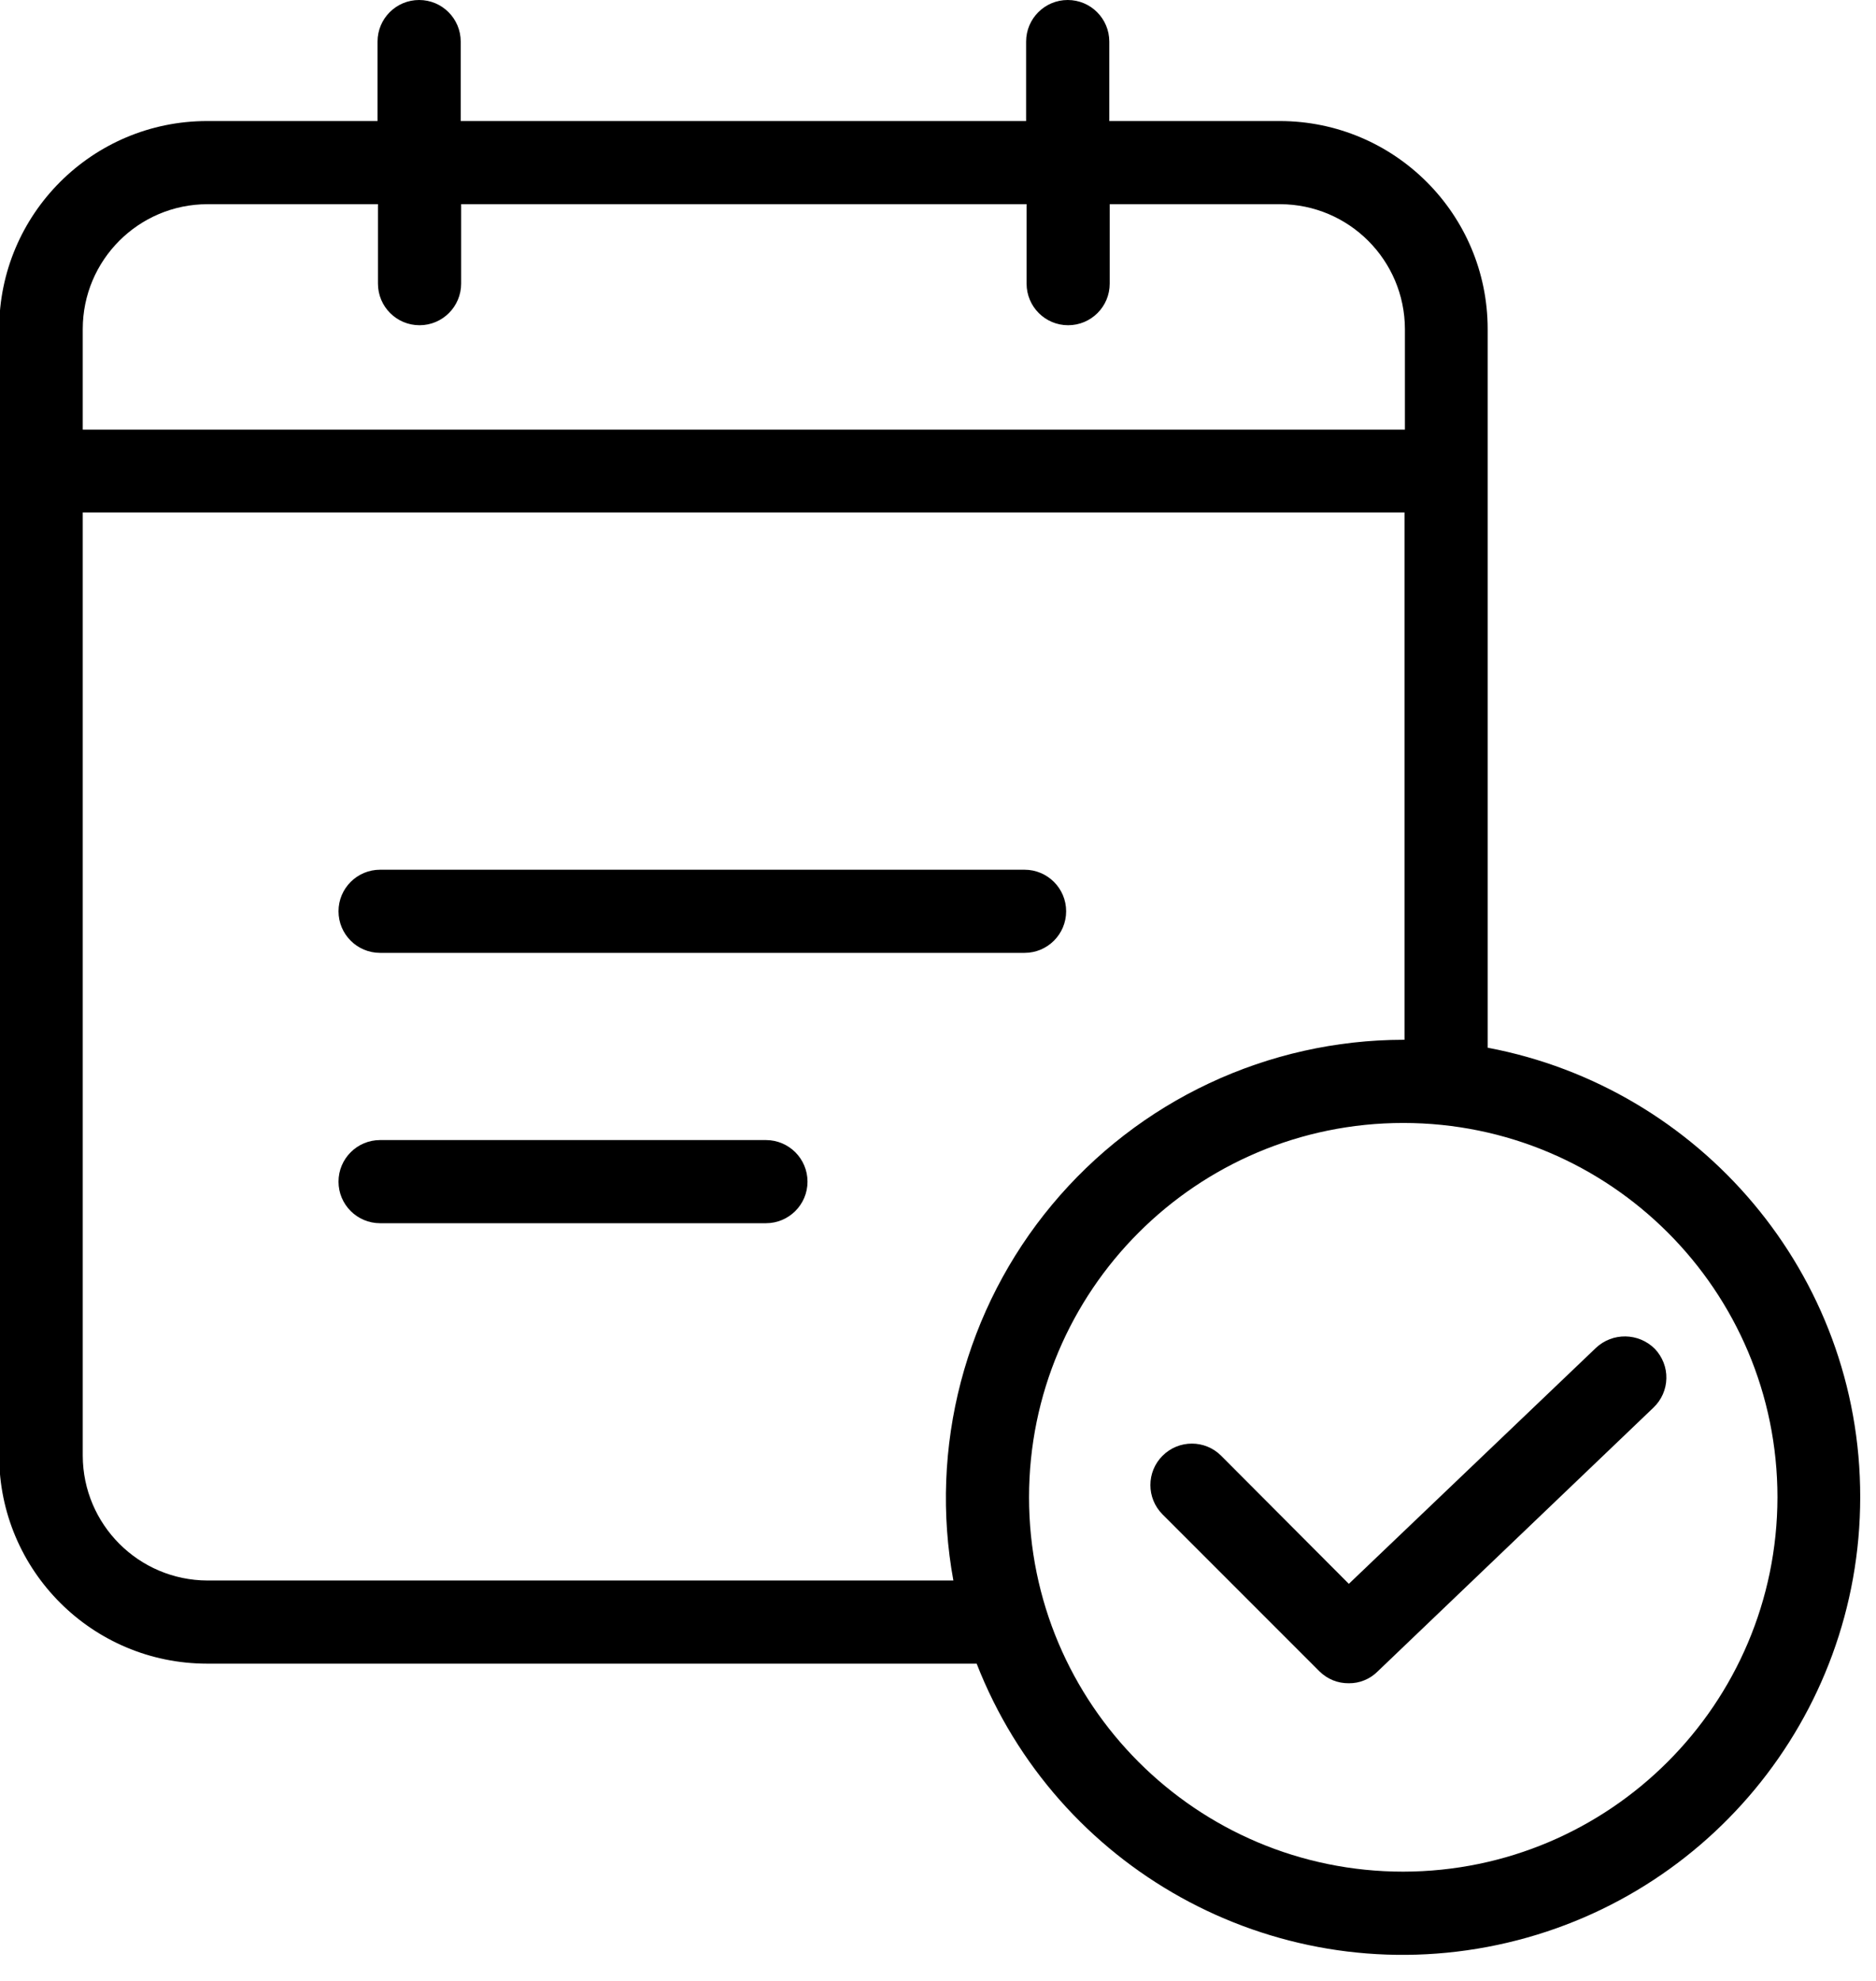 <svg width="36" height="38" viewBox="0 0 36 38" fill="none" xmlns="http://www.w3.org/2000/svg">
<g id="Group">
<path id="Vector" d="M7.294 18.279H19.661C20.101 18.279 20.459 17.922 20.459 17.481C20.459 17.041 20.101 16.684 19.661 16.684H7.294C6.853 16.684 6.496 17.041 6.496 17.481C6.496 17.922 6.853 18.279 7.294 18.279ZM14.698 21.87H7.294C6.853 21.87 6.496 22.227 6.496 22.668C6.496 23.108 6.853 23.465 7.294 23.465H14.698C15.138 23.465 15.496 23.108 15.496 22.668C15.496 22.227 15.138 21.87 14.698 21.87Z" fill="black"/>
<path id="Vector_2" d="M28.548 20.098V6.311C28.547 4.108 26.761 2.323 24.558 2.322H21.287V0.798C21.287 0.357 20.93 0 20.489 0C20.049 0 19.691 0.357 19.691 0.798V2.322H8.841V0.798C8.841 0.357 8.484 0 8.043 0C7.602 0 7.245 0.357 7.245 0.798V2.322H3.974C1.771 2.323 -0.015 4.108 -0.016 6.311V27.925C-0.015 30.128 1.771 31.913 3.974 31.914H18.742C20.277 35.846 24.394 38.129 28.542 37.348C32.69 36.567 35.696 32.944 35.697 28.723C35.704 24.438 32.617 20.864 28.547 20.098H28.548ZM3.982 3.917H7.253V5.441C7.253 5.882 7.61 6.239 8.051 6.239C8.491 6.239 8.849 5.882 8.849 5.441V3.917H19.7V5.441C19.7 5.882 20.057 6.239 20.497 6.239C20.938 6.239 21.295 5.882 21.295 5.441V3.917H24.567C25.887 3.921 26.956 4.991 26.96 6.311V8.242H1.588V6.311C1.589 4.989 2.66 3.918 3.982 3.917ZM3.982 30.319C2.661 30.315 1.592 29.245 1.588 27.925V9.83H26.952V19.946H26.928C25.641 19.948 24.37 20.233 23.205 20.78C22.04 21.327 21.009 22.124 20.186 23.113C19.362 24.102 18.766 25.261 18.439 26.506C18.113 27.751 18.063 29.052 18.295 30.319H3.982ZM26.928 35.904C22.962 35.904 19.747 32.689 19.747 28.723C19.747 24.757 22.962 21.542 26.928 21.542C30.894 21.542 34.109 24.757 34.109 28.723C34.103 32.686 30.891 35.898 26.928 35.904Z" fill="black"/>
<path id="Vector_3" d="M30.623 25.859L25.884 30.383L23.434 27.926C23.124 27.615 22.62 27.615 22.309 27.926C21.998 28.236 21.998 28.74 22.309 29.051L25.317 32.059C25.391 32.133 25.48 32.192 25.577 32.232C25.674 32.272 25.779 32.291 25.884 32.29C25.986 32.291 26.087 32.272 26.181 32.233C26.276 32.195 26.362 32.138 26.434 32.066L31.732 27C31.807 26.928 31.868 26.841 31.91 26.746C31.952 26.65 31.975 26.547 31.977 26.443C31.98 26.338 31.961 26.234 31.923 26.137C31.885 26.04 31.828 25.951 31.756 25.875C31.445 25.564 30.942 25.556 30.623 25.859Z" fill="black"/>
</g>
</svg>
